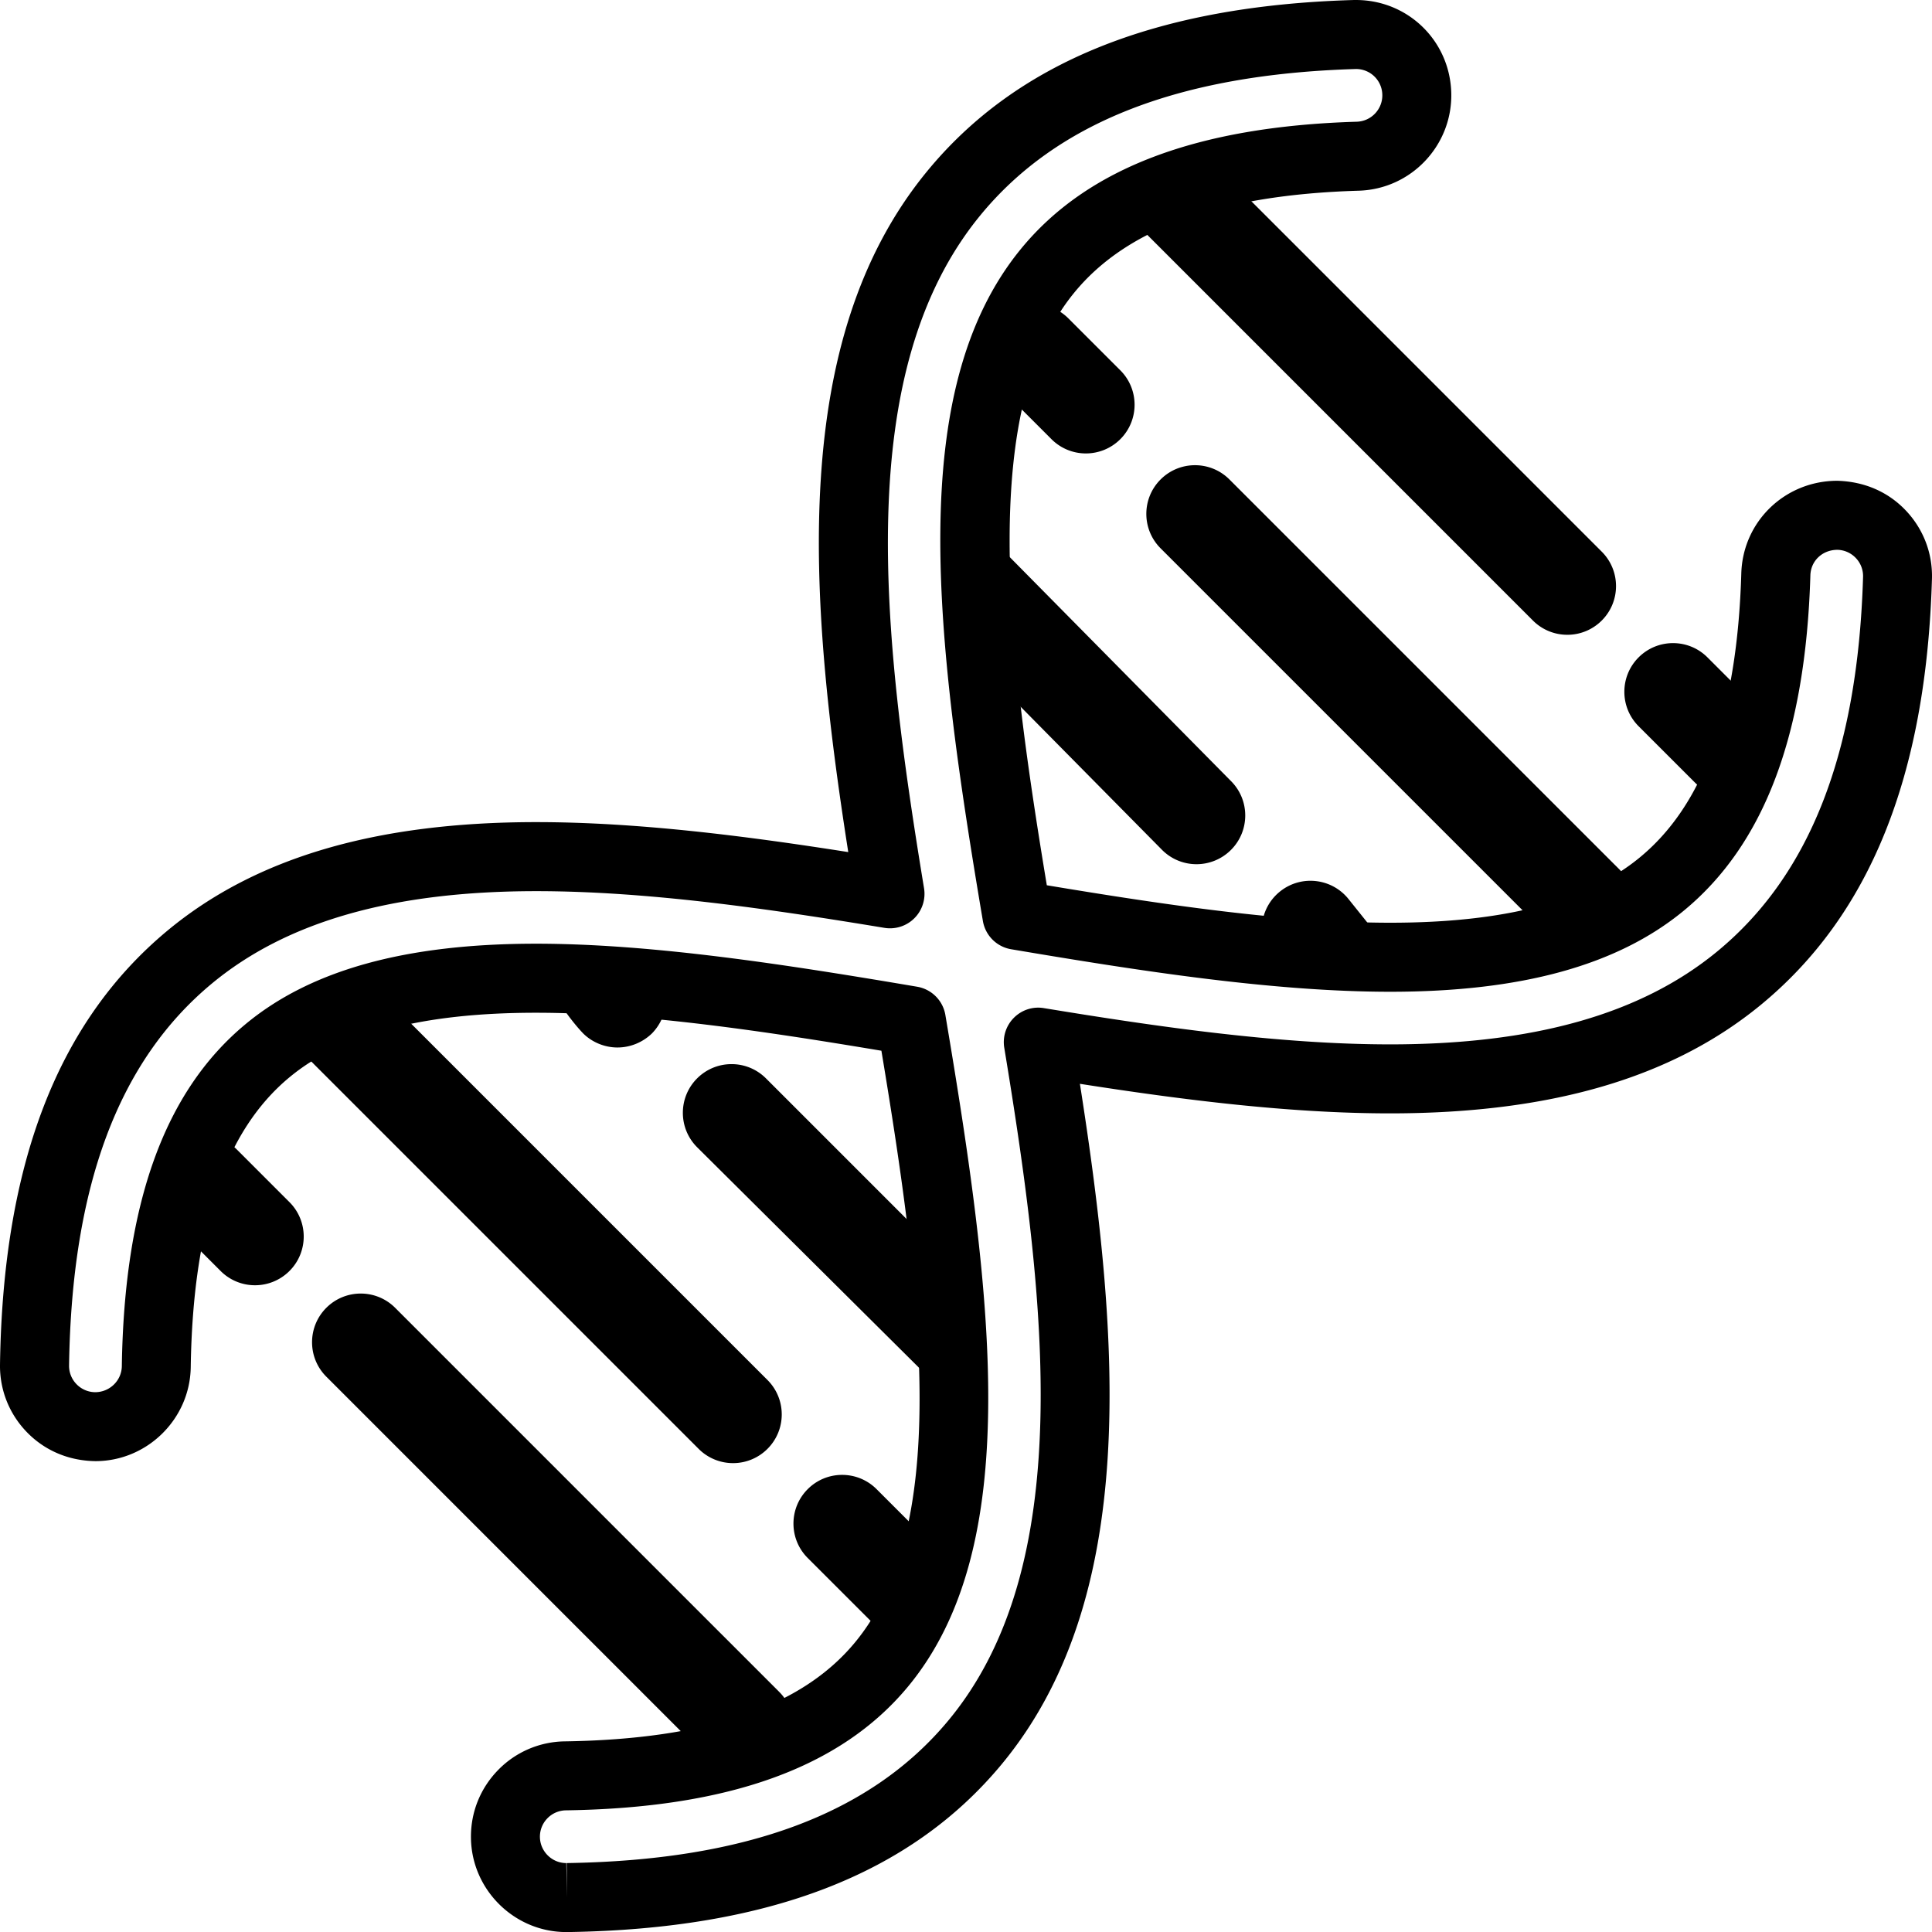 <svg xmlns="http://www.w3.org/2000/svg" width="485.667" height="485.683" viewBox="69.82 81.897 485.667 485.683"><path d="M212.407 567.58h-.232c-13.023 0-23.776-10.587-23.966-23.61-.098-6.408 2.307-12.461 6.763-17.057a23.803 23.803 0 0 1 16.848-7.271c35.6-.532 59.431-8.63 72.84-24.768 23.776-28.605 17.509-84.132 6.726-148.845-29.731-4.97-60.502-9.547-86.831-9.547-28.568 0-48.856 5.318-62.02 16.267-16.138 13.409-24.235 37.24-24.768 72.84-.189 13.023-10.942 23.611-23.966 23.611-6.763-.098-12.748-2.681-17.209-7.271-4.461-4.597-6.867-10.648-6.769-17.057.747-50.435 14.504-86.084 42.057-109.003 22.111-18.378 52.455-27.307 92.767-27.307 25.227 0 52.283 3.421 78.41 7.534-10.037-64.089-14.963-128.667 19.707-171.005 22.595-27.595 57.662-41.72 107.197-43.188l.717-.006c13.048 0 23.574 10.214 23.96 23.262.385 13.213-10.043 24.284-23.257 24.676-34.847 1.034-58.244 9.413-71.518 25.631-23.776 29.033-17.24 86.671-6.892 148.967 29.449 4.908 59.945 9.418 86.329 9.418 28.727 0 49.217-5.336 62.619-16.316 16.219-13.274 24.603-36.665 25.631-71.518.386-13.042 10.991-23.262 24.144-23.262 6.934.196 12.877 2.87 17.265 7.527 4.388 4.658 6.714 10.753 6.518 17.154-1.463 49.536-15.594 84.597-43.183 107.198-22.308 18.262-52.748 27.142-93.066 27.142h-.007c-25.178 0-52.032-3.372-77.932-7.43 10.104 64.395 15.092 129.224-19.773 171.176-22.896 27.546-58.55 41.304-108.998 42.057l-.111.001zm-7.852-248.454c29.48 0 63.495 5.343 95.809 10.814a8.665 8.665 0 0 1 7.105 7.105c12.111 71.61 19.762 133.747-9.468 168.918-16.848 20.27-44.951 30.417-85.918 31.017a6.602 6.602 0 0 0-4.664 2.014 6.59 6.59 0 0 0-1.873 4.712c.055 3.604 3.023 6.53 6.622 6.53l.233 8.672-.129-8.672c45.074-.674 76.451-12.381 95.919-35.809 32.338-38.898 24.688-104.891 14.082-169.144a8.674 8.674 0 0 1 2.423-7.54c1.978-1.977 4.756-2.895 7.546-2.423 28.752 4.73 59.193 9.106 87.002 9.112 36.151 0 63-7.595 82.082-23.219 23.477-19.229 35.521-50.074 36.83-94.285a6.565 6.565 0 0 0-1.8-4.737 6.58 6.58 0 0 0-4.626-2.081c-3.789 0-6.714 2.76-6.818 6.426-1.193 40.166-11.652 67.785-31.989 84.425-16.634 13.624-40.71 20.245-73.611 20.245-29.553 0-63.286-5.275-95.307-10.686a8.665 8.665 0 0 1-7.105-7.105c-12.056-71.329-19.651-133.275 9.554-168.937 16.641-20.325 44.254-30.784 84.426-31.983 3.653-.11 6.529-3.17 6.426-6.817a6.595 6.595 0 0 0-6.616-6.433c-44.419 1.316-75.264 13.36-94.486 36.843-32.234 39.357-24.633 105.111-14.101 169.083a8.668 8.668 0 0 1-9.969 9.969c-28.979-4.792-59.64-9.223-87.467-9.223-36.089 0-62.81 7.619-81.677 23.299-23.421 19.48-35.135 50.857-35.808 95.925a6.575 6.575 0 0 0 1.873 4.712 6.608 6.608 0 0 0 4.664 2.014c3.696 0 6.67-2.932 6.726-6.53.606-40.967 10.753-69.07 31.016-85.918 16.386-13.658 40.303-20.293 73.094-20.293z"/><path d="M463.816 241.47a12.187 12.187 0 0 1-8.653-3.586l-97.106-97.112c-4.779-4.78-4.779-12.527 0-17.307s12.527-4.78 17.308 0l97.105 97.112c4.78 4.78 4.78 12.528 0 17.308a12.188 12.188 0 0 1-8.654 3.585zm40.747 40.747a12.187 12.187 0 0 1-8.653-3.586l-14.175-14.174c-4.779-4.78-4.779-12.527 0-17.307 4.78-4.78 12.528-4.78 17.308 0l14.174 14.174c4.78 4.78 4.78 12.528 0 17.308a12.188 12.188 0 0 1-8.654 3.585zm-36.297 39.143a12.187 12.187 0 0 1-8.653-3.586l-98.043-98.042c-4.779-4.78-4.779-12.528 0-17.308 4.78-4.78 12.528-4.78 17.308 0l98.042 98.042c4.78 4.78 4.78 12.528 0 17.308a12.23 12.23 0 0 1-8.654 3.586zM342.793 195.882a12.192 12.192 0 0 1-8.653-3.586l-13.054-13.054c-4.78-4.78-4.78-12.527 0-17.307 4.779-4.78 12.527-4.78 17.308 0l13.054 13.054c4.779 4.78 4.779 12.528 0 17.308a12.231 12.231 0 0 1-8.655 3.585zm27.81 103.257c-3.158 0-6.31-1.212-8.709-3.641l-50.734-51.353c-4.749-4.804-4.706-12.559.11-17.308 4.804-4.743 5.275-12.081 10.036-7.271l58.012 58.728c4.749 4.804 4.706 12.558-.11 17.308a12.24 12.24 0 0 1-8.605 3.537zm29.926 30.288a12.23 12.23 0 0 1-9.669-4.725l-1.273-1.64c-4.149-5.337-3.188-13.03 2.154-17.179 5.33-4.143 13.018-3.188 17.179 2.154l10.331 12.889c4.149 5.337-5.869 1.775-11.206 5.924a12.247 12.247 0 0 1-7.516 2.577zm-143.47 198.685a12.19 12.19 0 0 1-8.654-3.586l-96.555-96.562c-4.78-4.78-4.78-12.527 0-17.308 4.78-4.779 12.527-4.779 17.307 0l96.555 96.562c4.78 4.779 4.78 12.527 0 17.308a12.19 12.19 0 0 1-8.653 3.586zM133.93 404.984a12.179 12.179 0 0 1-8.654-3.587l-13.164-13.17c-4.78-4.78-4.78-12.534 0-17.307 4.78-4.78 12.54-4.78 17.307 0l13.165 13.17c4.779 4.78 4.779 12.534 0 17.307a12.218 12.218 0 0 1-8.654 3.587zm120.166 44.713a12.19 12.19 0 0 1-8.654-3.587l-97.399-97.399c-4.78-4.78-4.78-12.528 0-17.308s12.527-4.78 17.307 0l97.4 97.399c4.78 4.78 4.78 12.528 0 17.308a12.198 12.198 0 0 1-8.654 3.587zm43.103 43.11a12.19 12.19 0 0 1-8.653-3.587l-15.68-15.673c-4.78-4.773-4.78-12.528 0-17.308 4.768-4.78 12.528-4.78 17.308 0l15.679 15.673c4.78 4.774 4.78 12.528 0 17.308a12.174 12.174 0 0 1-8.654 3.587zm15.466-58.655c-3.134 0-9.413-6.022-11.806-8.415l-55.796-55.447c-4.78-4.78-4.78-12.528 0-17.308s12.528-4.78 17.308 0l50.098 50.099c4.779 4.779 4.779 12.527 0 17.308-2.393 2.392 3.329 13.763.196 13.763zm-87.633-88.936c-3.182 0-6.365-1.292-8.629-3.55-2.258-2.332-7.62-9.002-7.62-12.24 0-3.188 5.361-2.815 7.62-5.08 4.59-4.59 12.729-4.529 17.319 0 2.265 2.264 3.55 5.447 3.55 8.629 0 3.238-1.285 6.359-3.55 8.69-2.325 2.26-5.446 3.551-8.69 3.551z"/></svg>